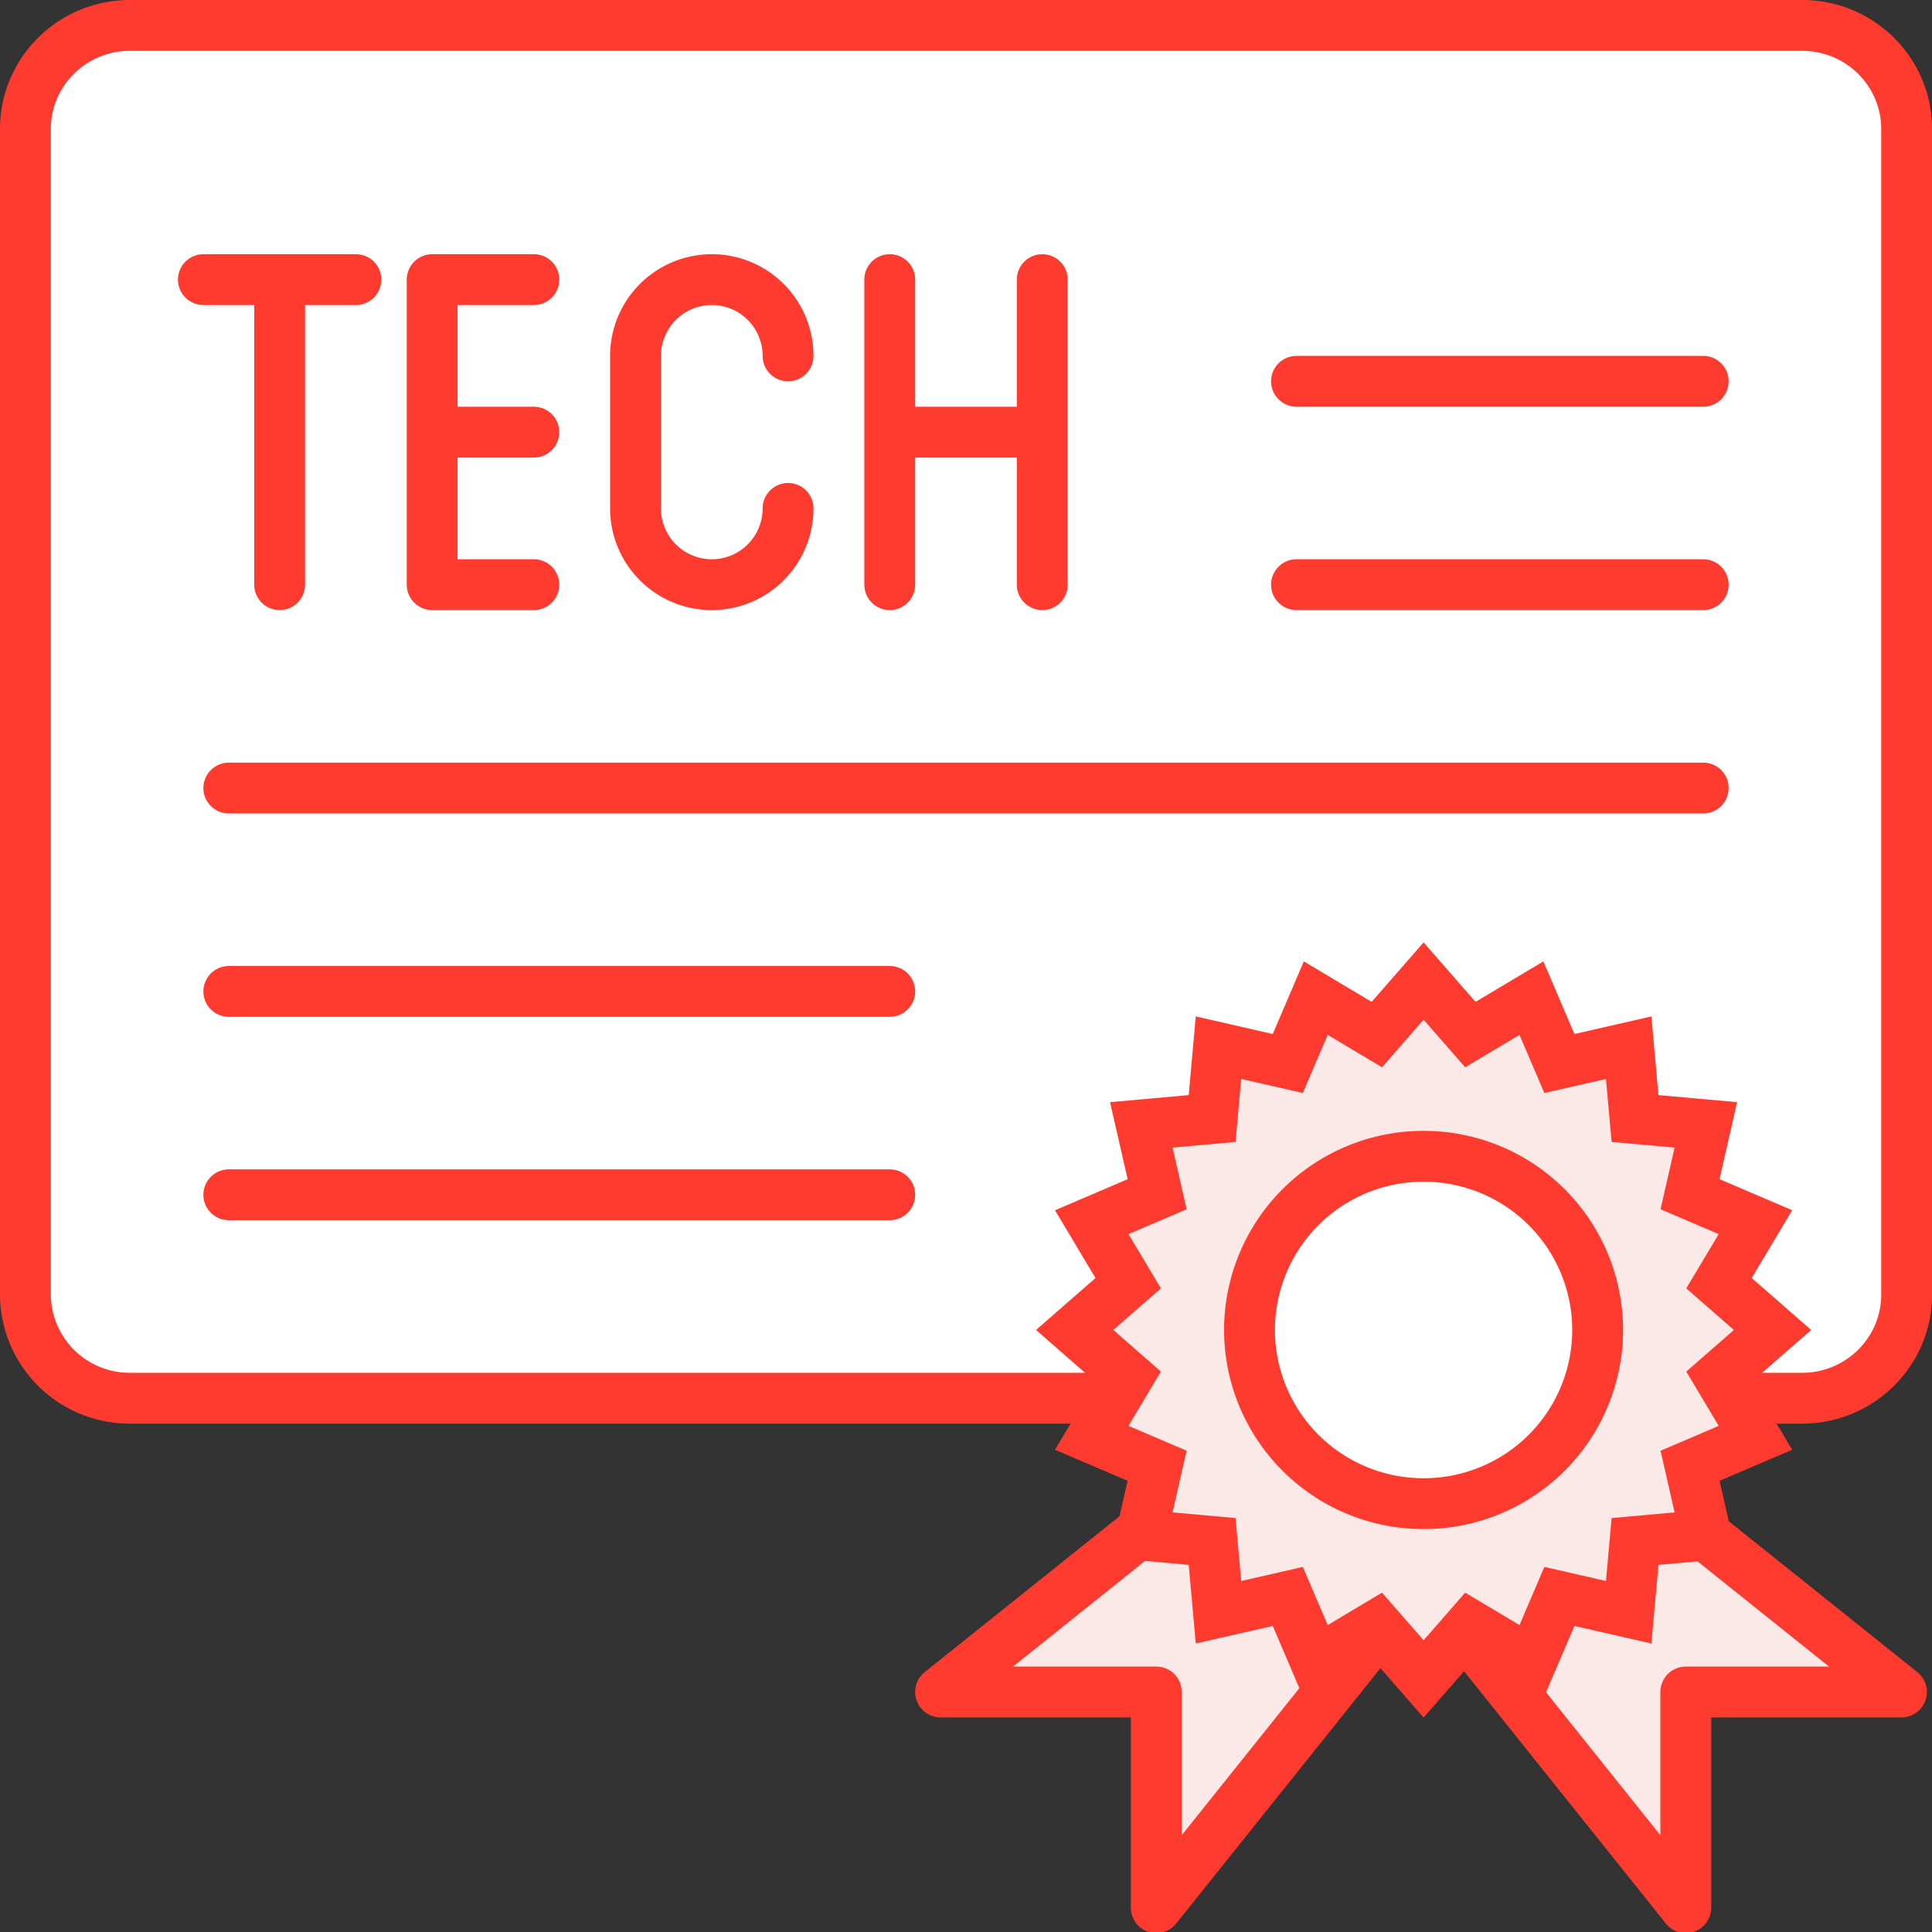 <svg id="icon-color-large-technical-diploma-a" xmlns="http://www.w3.org/2000/svg" viewBox="0 0 38 38"><rect x="0" y="0" width="38" height="38" fill="#333333" stroke="none"/><path fill-rule="evenodd" clip-rule="evenodd" fill="#FFF" stroke="#FF3B30" stroke-linejoin="round" stroke-miterlimit="10" d="M2.556.5h32.889c1.135 0 2.056.912 2.056 2.038v22.925c0 1.125-.92 2.038-2.056 2.038H2.556A2.048 2.048 0 0 1 .5 25.462V2.538C.5 1.412 1.42.5 2.556.5z"/><path fill-rule="evenodd" clip-rule="evenodd" fill="#FBE9E8" d="M30.328 27.622L27.5 30.451l5.657 7.071v-4.243h4.242z"/><path fill="none" stroke="#FF3B30" stroke-linejoin="round" stroke-miterlimit="10" d="M30.328 27.622L27.5 30.451l5.657 7.071v-4.243h4.242z"/><path fill-rule="evenodd" clip-rule="evenodd" fill="#FBE9E8" d="M28.399 30.451l-2.828-2.829-7.071 5.657h4.243v4.243z"/><path fill="none" stroke="#FF3B30" stroke-linejoin="round" stroke-miterlimit="10" d="M28.399 30.451l-2.828-2.829-7.071 5.657h4.243v4.243z"/><g stroke="#FF3B30" stroke-miterlimit="10"><path fill="#FBE9E8" d="M28 19.296l.92 1.053 1.201-.717.55 1.286 1.363-.311.125 1.393 1.393.125-.311 1.364 1.286.55-.717 1.2 1.053.92-1.053.92.717 1.201-1.286.55.311 1.363-1.393.126-.125 1.392-1.363-.311-.55 1.286-1.201-.717-.92 1.053-.92-1.053-1.201.717-.55-1.286-1.363.311-.125-1.392-1.393-.126.311-1.363-1.286-.55.717-1.201-1.053-.92 1.053-.92-.717-1.2 1.286-.55-.311-1.364L23.841 22l.125-1.393 1.363.311.55-1.286 1.201.717z"/><path fill-rule="evenodd" clip-rule="evenodd" fill="#FFF" d="M28 22.743a3.42 3.42 0 0 1 3.424 3.416A3.42 3.42 0 0 1 28 29.575a3.42 3.42 0 0 1-3.424-3.416A3.42 3.42 0 0 1 28 22.743z"/></g><path fill-rule="evenodd" clip-rule="evenodd" fill="#FFF" stroke="#FF3B30" stroke-linecap="round" stroke-linejoin="round" stroke-miterlimit="10" d="M15.5 10a1.5 1.5 0 0 1-3 0V7a1.5 1.5 0 0 1 3 0"/><g fill-rule="evenodd" clip-rule="evenodd" fill="#FFF" stroke="#FF3B30" stroke-linecap="round" stroke-linejoin="round" stroke-miterlimit="10"><path d="M5.5 11.5v-6M4 5.5h3"/></g><g fill-rule="evenodd" clip-rule="evenodd" fill="#FFF" stroke="#FF3B30" stroke-linecap="round" stroke-linejoin="round" stroke-miterlimit="10"><path d="M10.5 11.5h-2v-6h2M10.5 8.5h-2"/></g><g fill-rule="evenodd" clip-rule="evenodd" fill="#FFF" stroke="#FF3B30" stroke-linecap="round" stroke-linejoin="round" stroke-miterlimit="10"><path d="M17.5 11.5v-6M20.5 11.5v-6M20 8.5h-2.5"/></g><path fill="#FFF" stroke="#FF3B30" stroke-linecap="round" stroke-miterlimit="10" d="M4.5 15.5h29M4.5 19.5h13M4.5 23.5h13M25.5 7.5h8M25.5 11.5h8"/></svg>